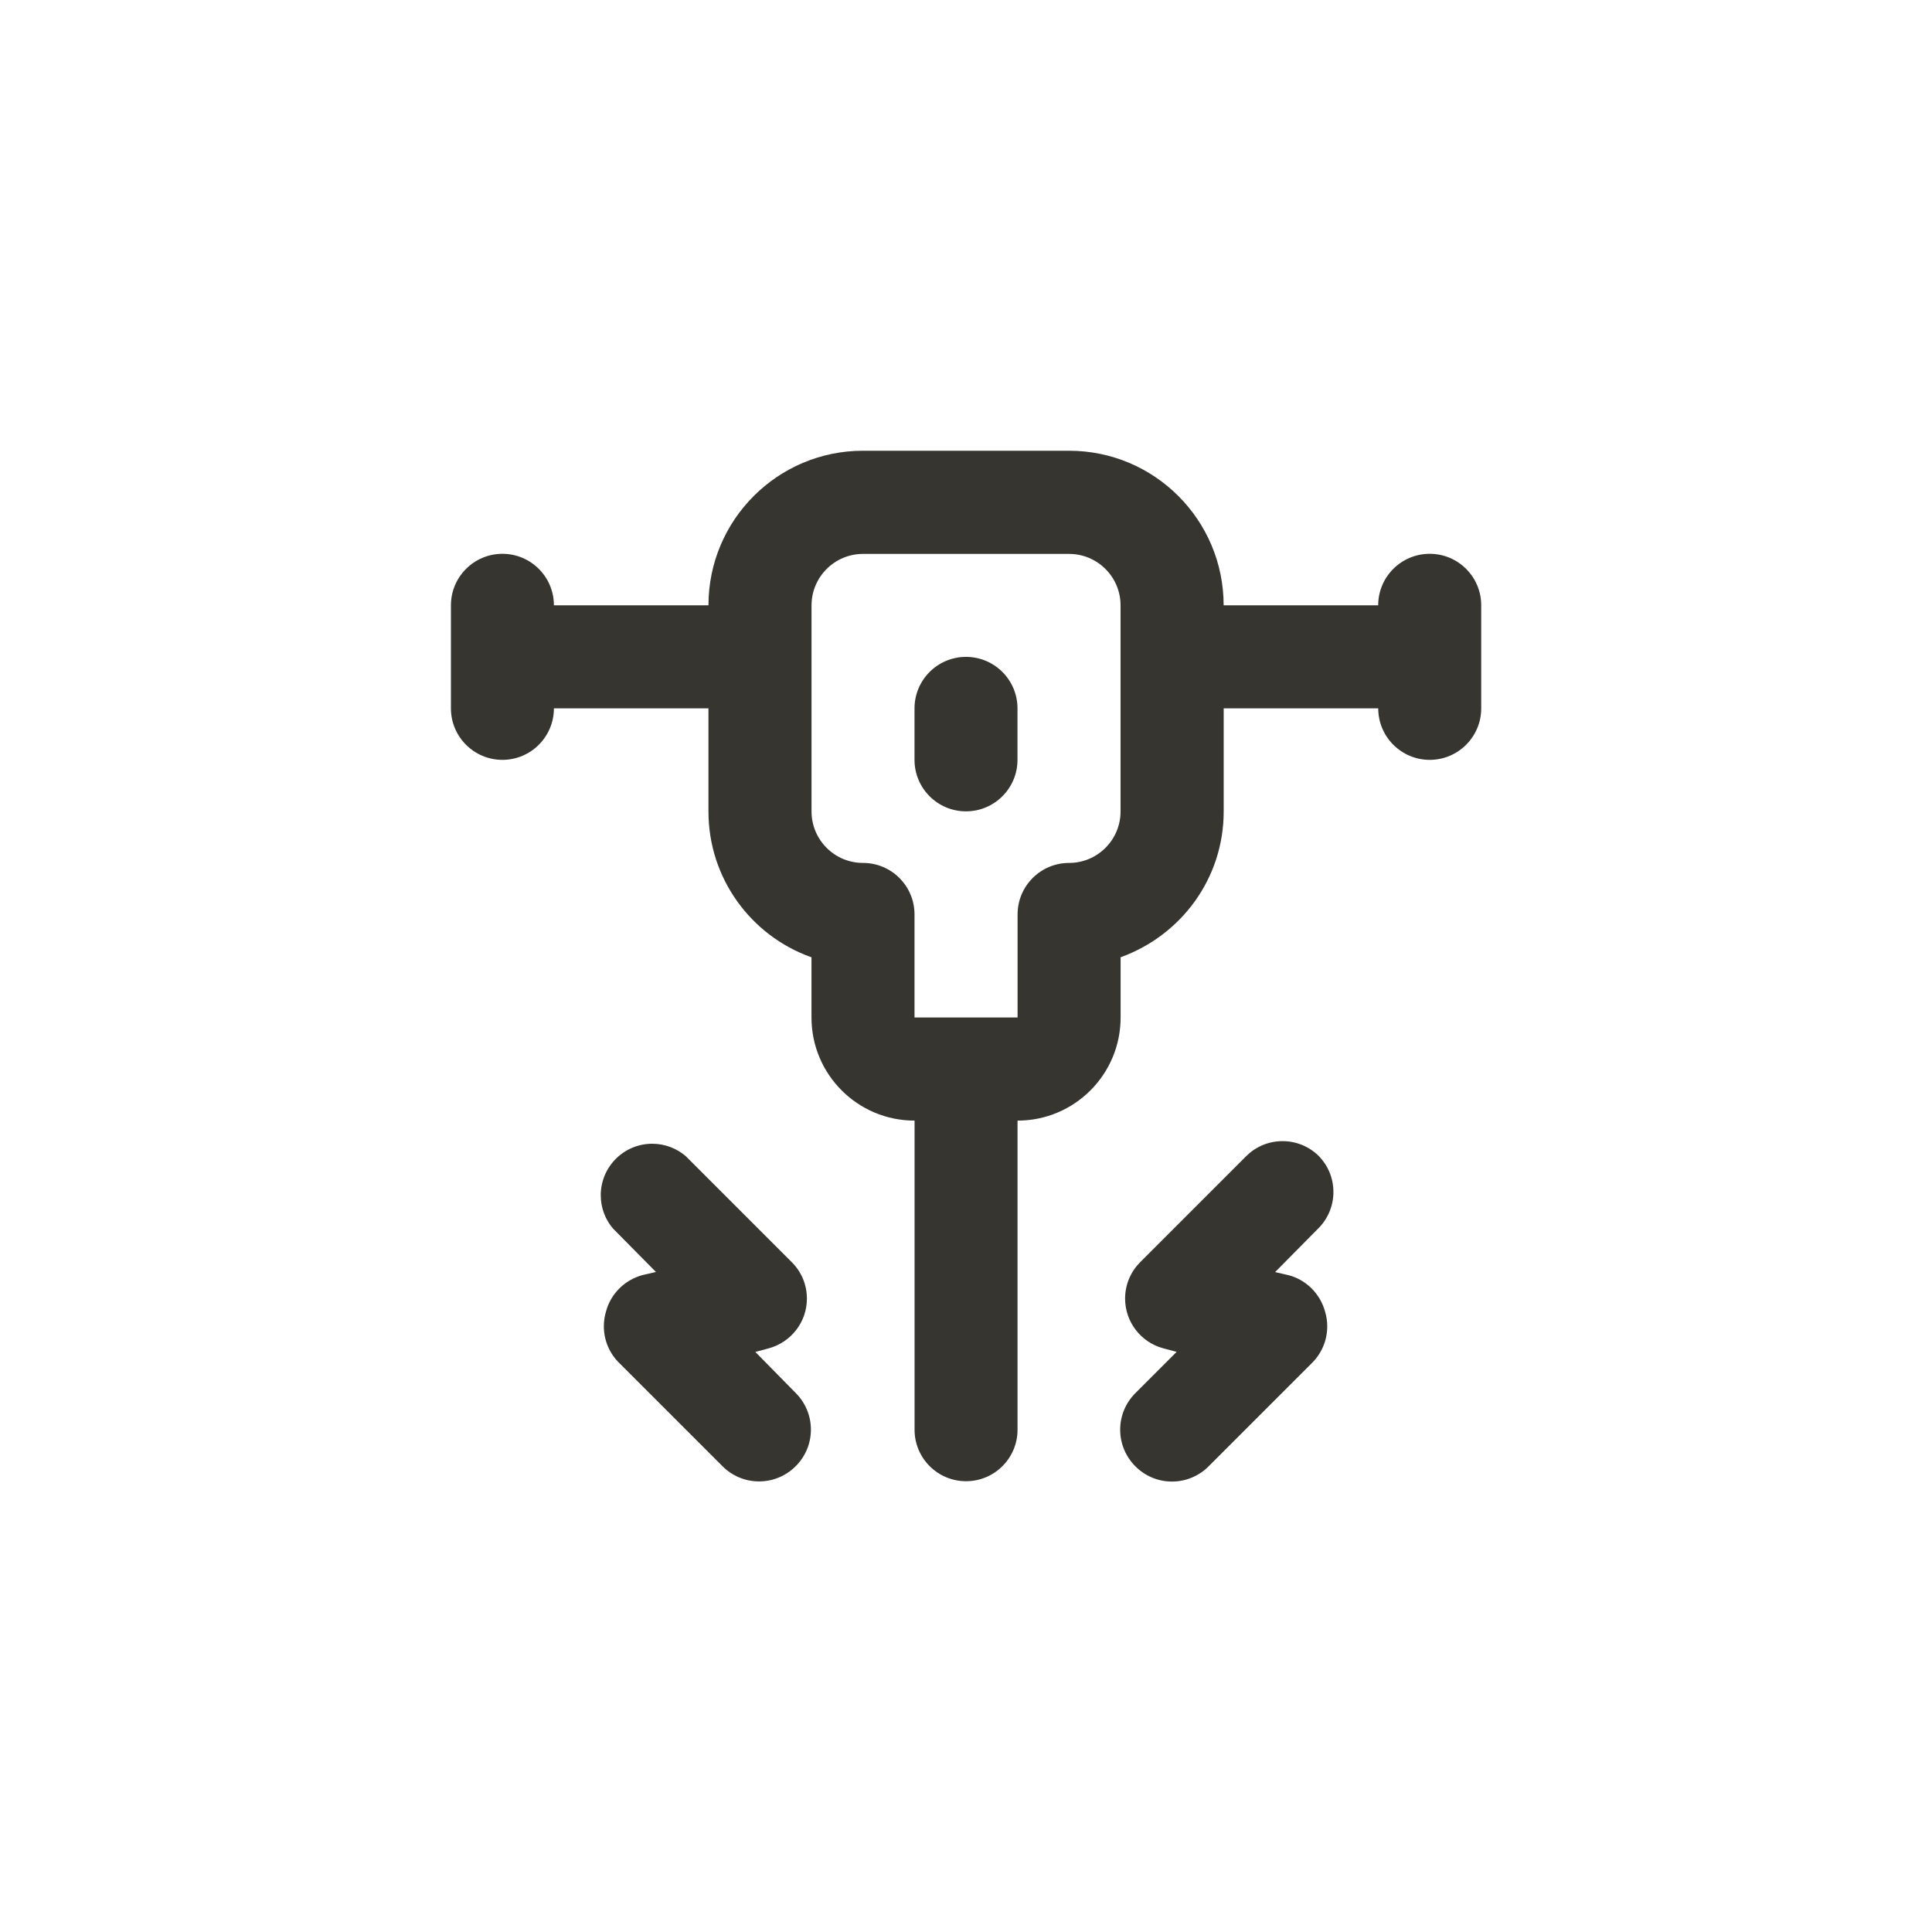 <!-- Generated by IcoMoon.io -->
<svg version="1.1" xmlns="http://www.w3.org/2000/svg" width="40" height="40" viewBox="0 0 40 40">
<title>ul-jackhammer</title>
<path fill="#37352f" d="M27.306 23.936c-0.193-0.192-0.458-0.31-0.752-0.31s-0.559 0.118-0.752 0.31l-2.198 2.198c-0.191 0.193-0.31 0.458-0.31 0.751 0 0.49 0.331 0.904 0.782 1.028l0.007 0.002 0.278 0.074-0.854 0.854c-0.195 0.194-0.315 0.462-0.315 0.758s0.121 0.564 0.315 0.758v0c0.194 0.195 0.462 0.315 0.758 0.315s0.564-0.121 0.758-0.315l2.134-2.134c0.198-0.194 0.322-0.464 0.322-0.763 0-0.108-0.016-0.213-0.046-0.311l0.002 0.007c-0.101-0.37-0.386-0.657-0.75-0.755l-0.285-0.066 0.886-0.896c0.198-0.194 0.321-0.464 0.321-0.762 0-0.288-0.114-0.55-0.3-0.742v0zM15.638 27.99l0.278-0.074c0.458-0.126 0.79-0.539 0.79-1.030 0-0.293-0.118-0.558-0.31-0.751l-2.198-2.198c-0.186-0.159-0.428-0.257-0.694-0.257-0.589 0-1.066 0.478-1.066 1.066 0 0.266 0.097 0.509 0.258 0.695l-0.001-0.002 0.886 0.896-0.278 0.064c-0.37 0.101-0.657 0.386-0.755 0.75l-0.002 0.007c-0.028 0.091-0.044 0.195-0.044 0.303 0 0.299 0.123 0.57 0.322 0.763l2.134 2.134c0.194 0.195 0.462 0.315 0.758 0.315s0.564-0.121 0.758-0.315v0c0.195-0.194 0.315-0.462 0.315-0.758s-0.121-0.564-0.315-0.758v0zM29.6 11.466c-0.589 0-1.066 0.478-1.066 1.066v0h-3.2c0-1.767-1.433-3.2-3.2-3.2v0h-4.266c-1.767 0-3.2 1.433-3.2 3.2v0h-3.2c0-0.589-0.478-1.066-1.066-1.066s-1.066 0.478-1.066 1.066v0 2.134c0 0.589 0.478 1.066 1.066 1.066s1.066-0.478 1.066-1.066v0h3.2v2.134c0 0.001 0 0.001 0 0.002 0 1.385 0.88 2.565 2.111 3.010l0.022 0.007v1.248c0 1.178 0.955 2.134 2.134 2.134v0 6.4c0 0.589 0.478 1.066 1.066 1.066s1.066-0.478 1.066-1.066v0-6.4c1.178 0 2.134-0.955 2.134-2.134v0-1.248c1.254-0.453 2.134-1.632 2.134-3.017 0-0.001 0-0.001 0-0.002v0-2.134h3.2c0 0.589 0.478 1.066 1.066 1.066s1.066-0.478 1.066-1.066v0-2.134c0-0.589-0.478-1.066-1.066-1.066v0zM23.2 16.8c0 0.589-0.478 1.066-1.066 1.066v0c-0.589 0-1.066 0.478-1.066 1.066v0 2.134h-2.134v-2.134c0-0.589-0.478-1.066-1.066-1.066v0c-0.589 0-1.066-0.478-1.066-1.066v0-4.266c0-0.589 0.478-1.066 1.066-1.066v0h4.266c0.589 0 1.066 0.478 1.066 1.066v0zM20 13.6c-0.589 0-1.066 0.478-1.066 1.066v0 1.066c0 0.589 0.478 1.066 1.066 1.066s1.066-0.478 1.066-1.066v0-1.066c0-0.589-0.478-1.066-1.066-1.066v0z"></path>
</svg>
